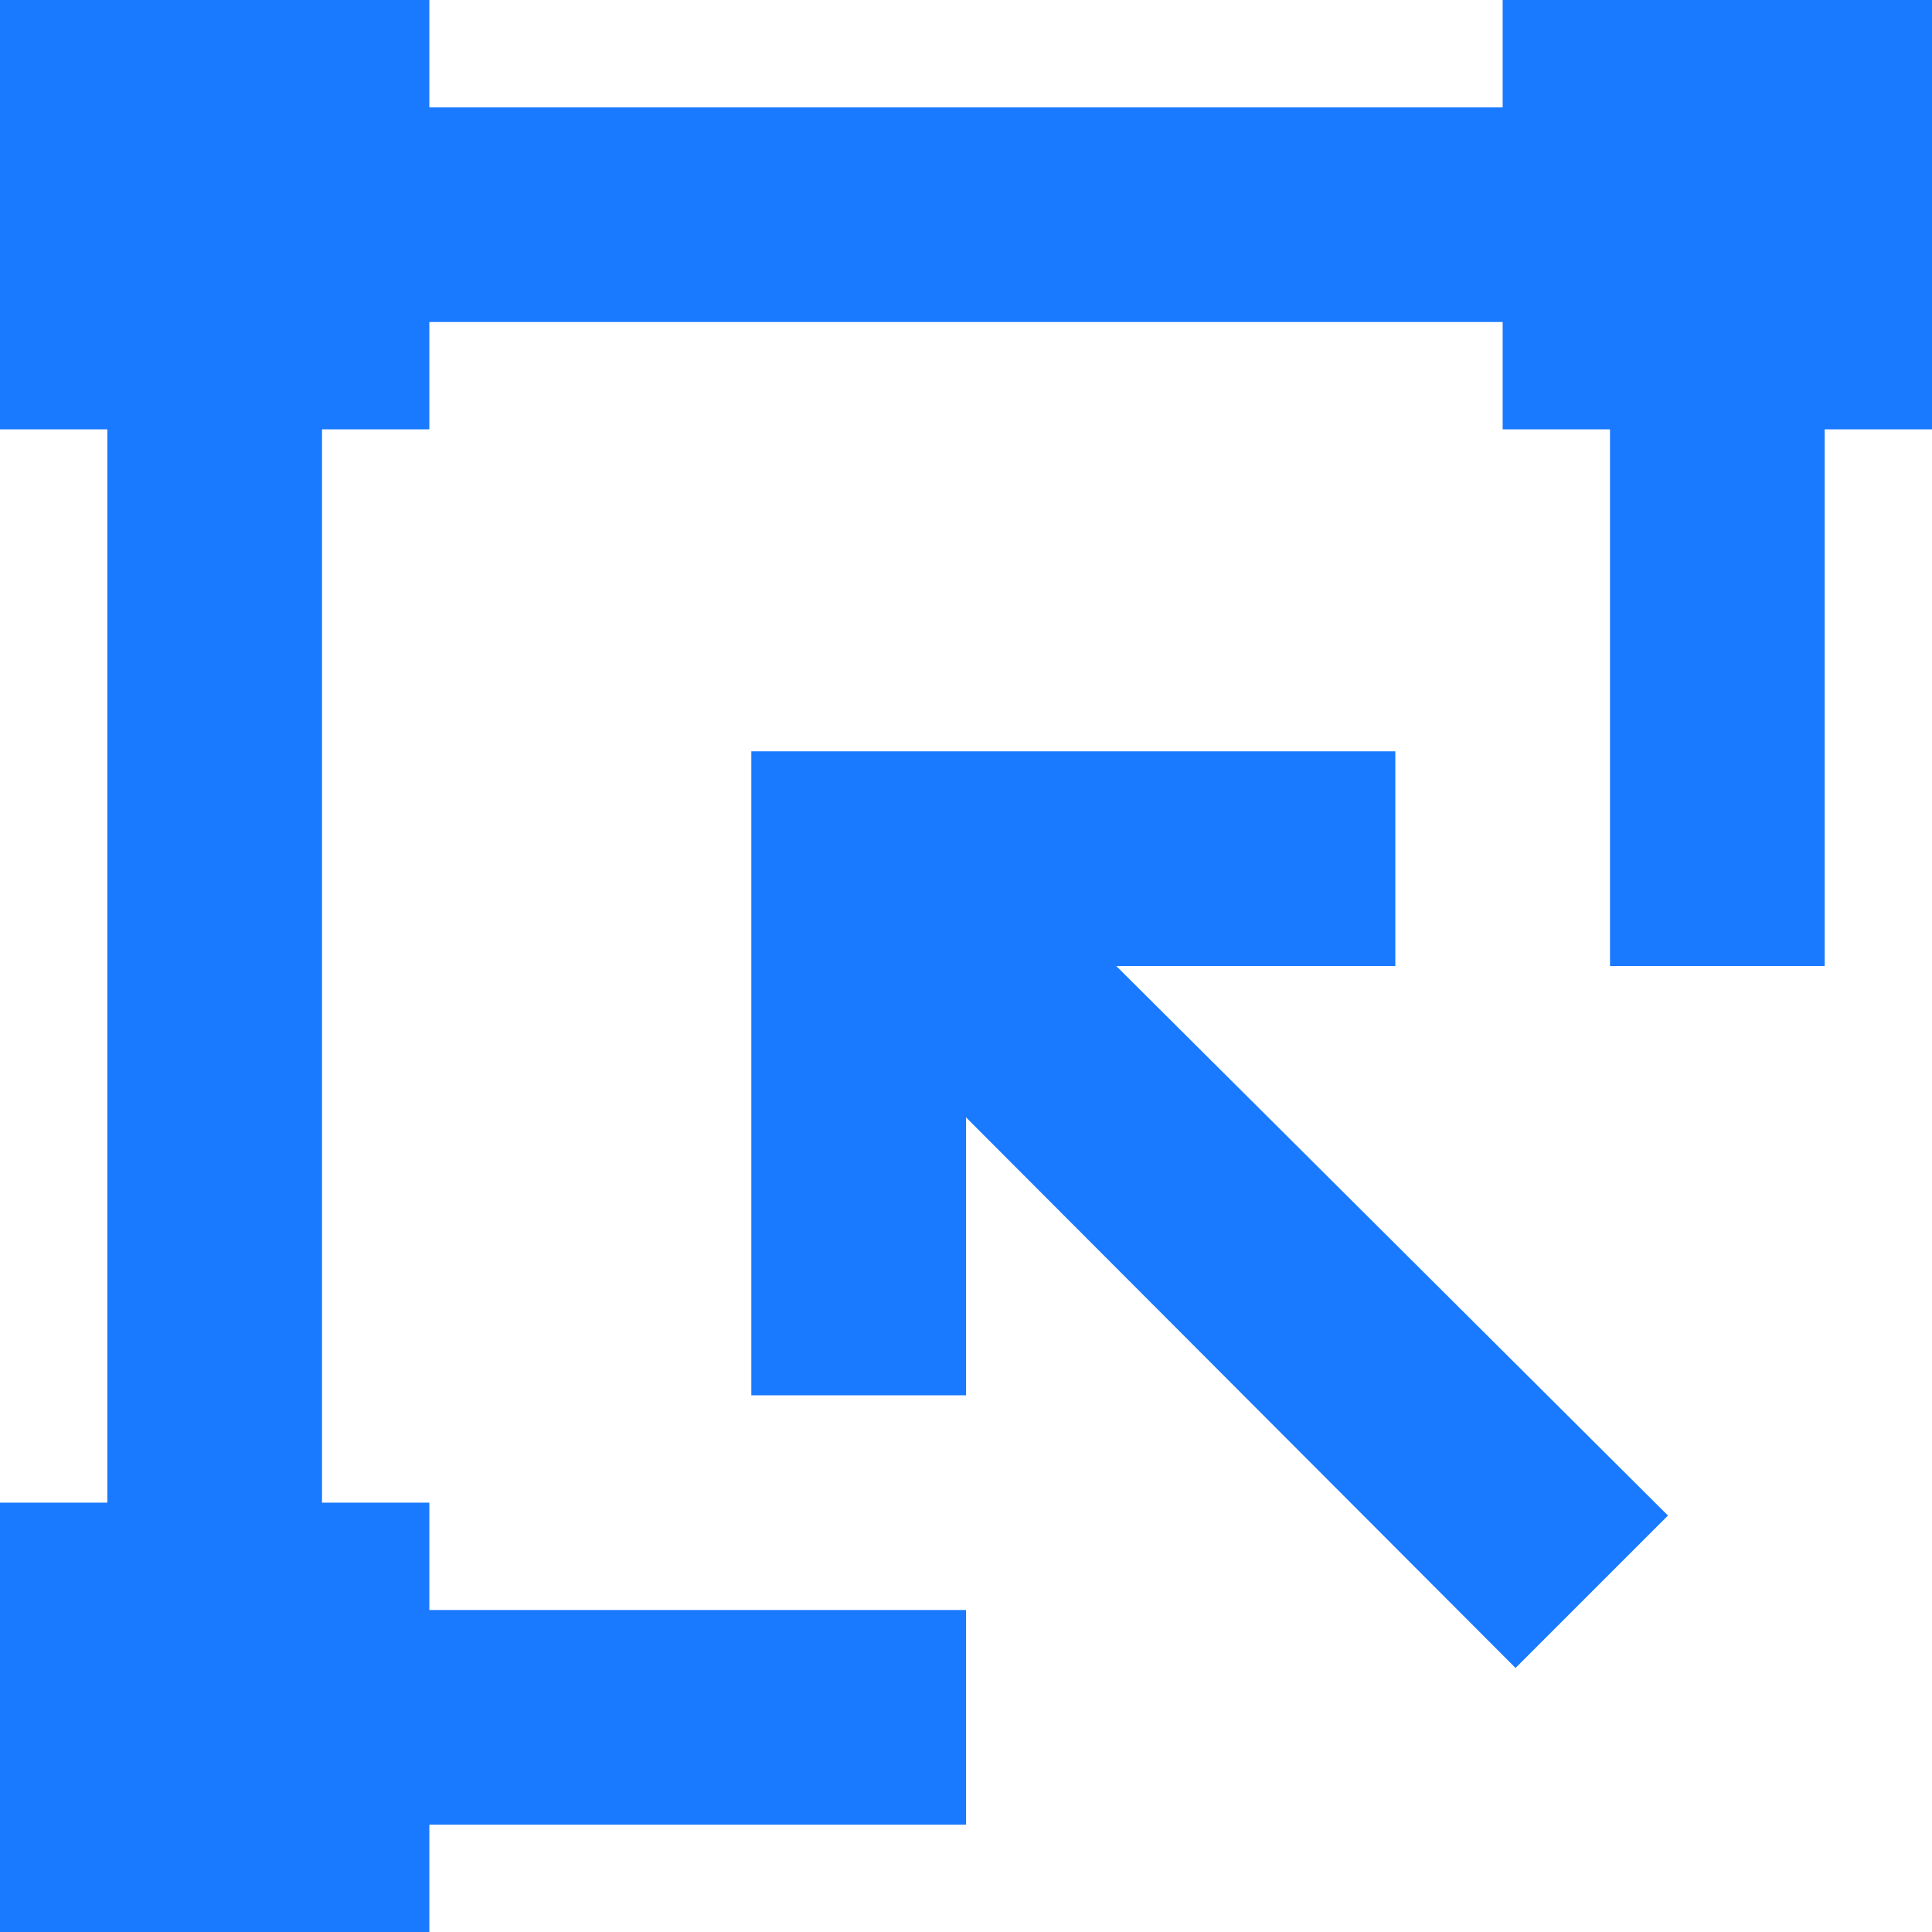 <?xml version="1.0" encoding="UTF-8"?>
<svg width="18px" height="18px" viewBox="0 0 18 18" version="1.1" xmlns="http://www.w3.org/2000/svg" xmlns:xlink="http://www.w3.org/1999/xlink">
    <!-- Generator: Sketch 60.1 (88133) - https://sketch.com -->
    <title>slect_enablr</title>
    <desc>Created with Sketch.</desc>
    <g id="Page-1" stroke="none" stroke-width="1" fill="none" fill-rule="evenodd">
        <g id="slect_enablr" fill="#1979FF">
            <path d="M17,1 L17,9 L15,9 L15,3 L3,3 L3,15 L9,15 L9,17 L1,17 L1,1 L17,1 Z" id="Combined-Shape" fill-rule="nonzero"></path>
            <rect id="Rectangle" x="0" y="0" width="4" height="4"></rect>
            <rect id="Rectangle-Copy-2" x="0" y="14" width="4" height="4"></rect>
            <rect id="Rectangle-Copy" x="14" y="0" width="4" height="4"></rect>
            <polyline id="Path" fill-rule="nonzero" transform="translate(11.27, 11.27) rotate(-180) translate(-11.27, -11.27) " points="8.42 7 7 8.42 12.14 13.54 9.54 13.54 9.54 15.54 15.54 15.54 15.54 9.54 13.54 9.54 13.54 12.13"></polyline>
        </g>
    </g>
</svg>